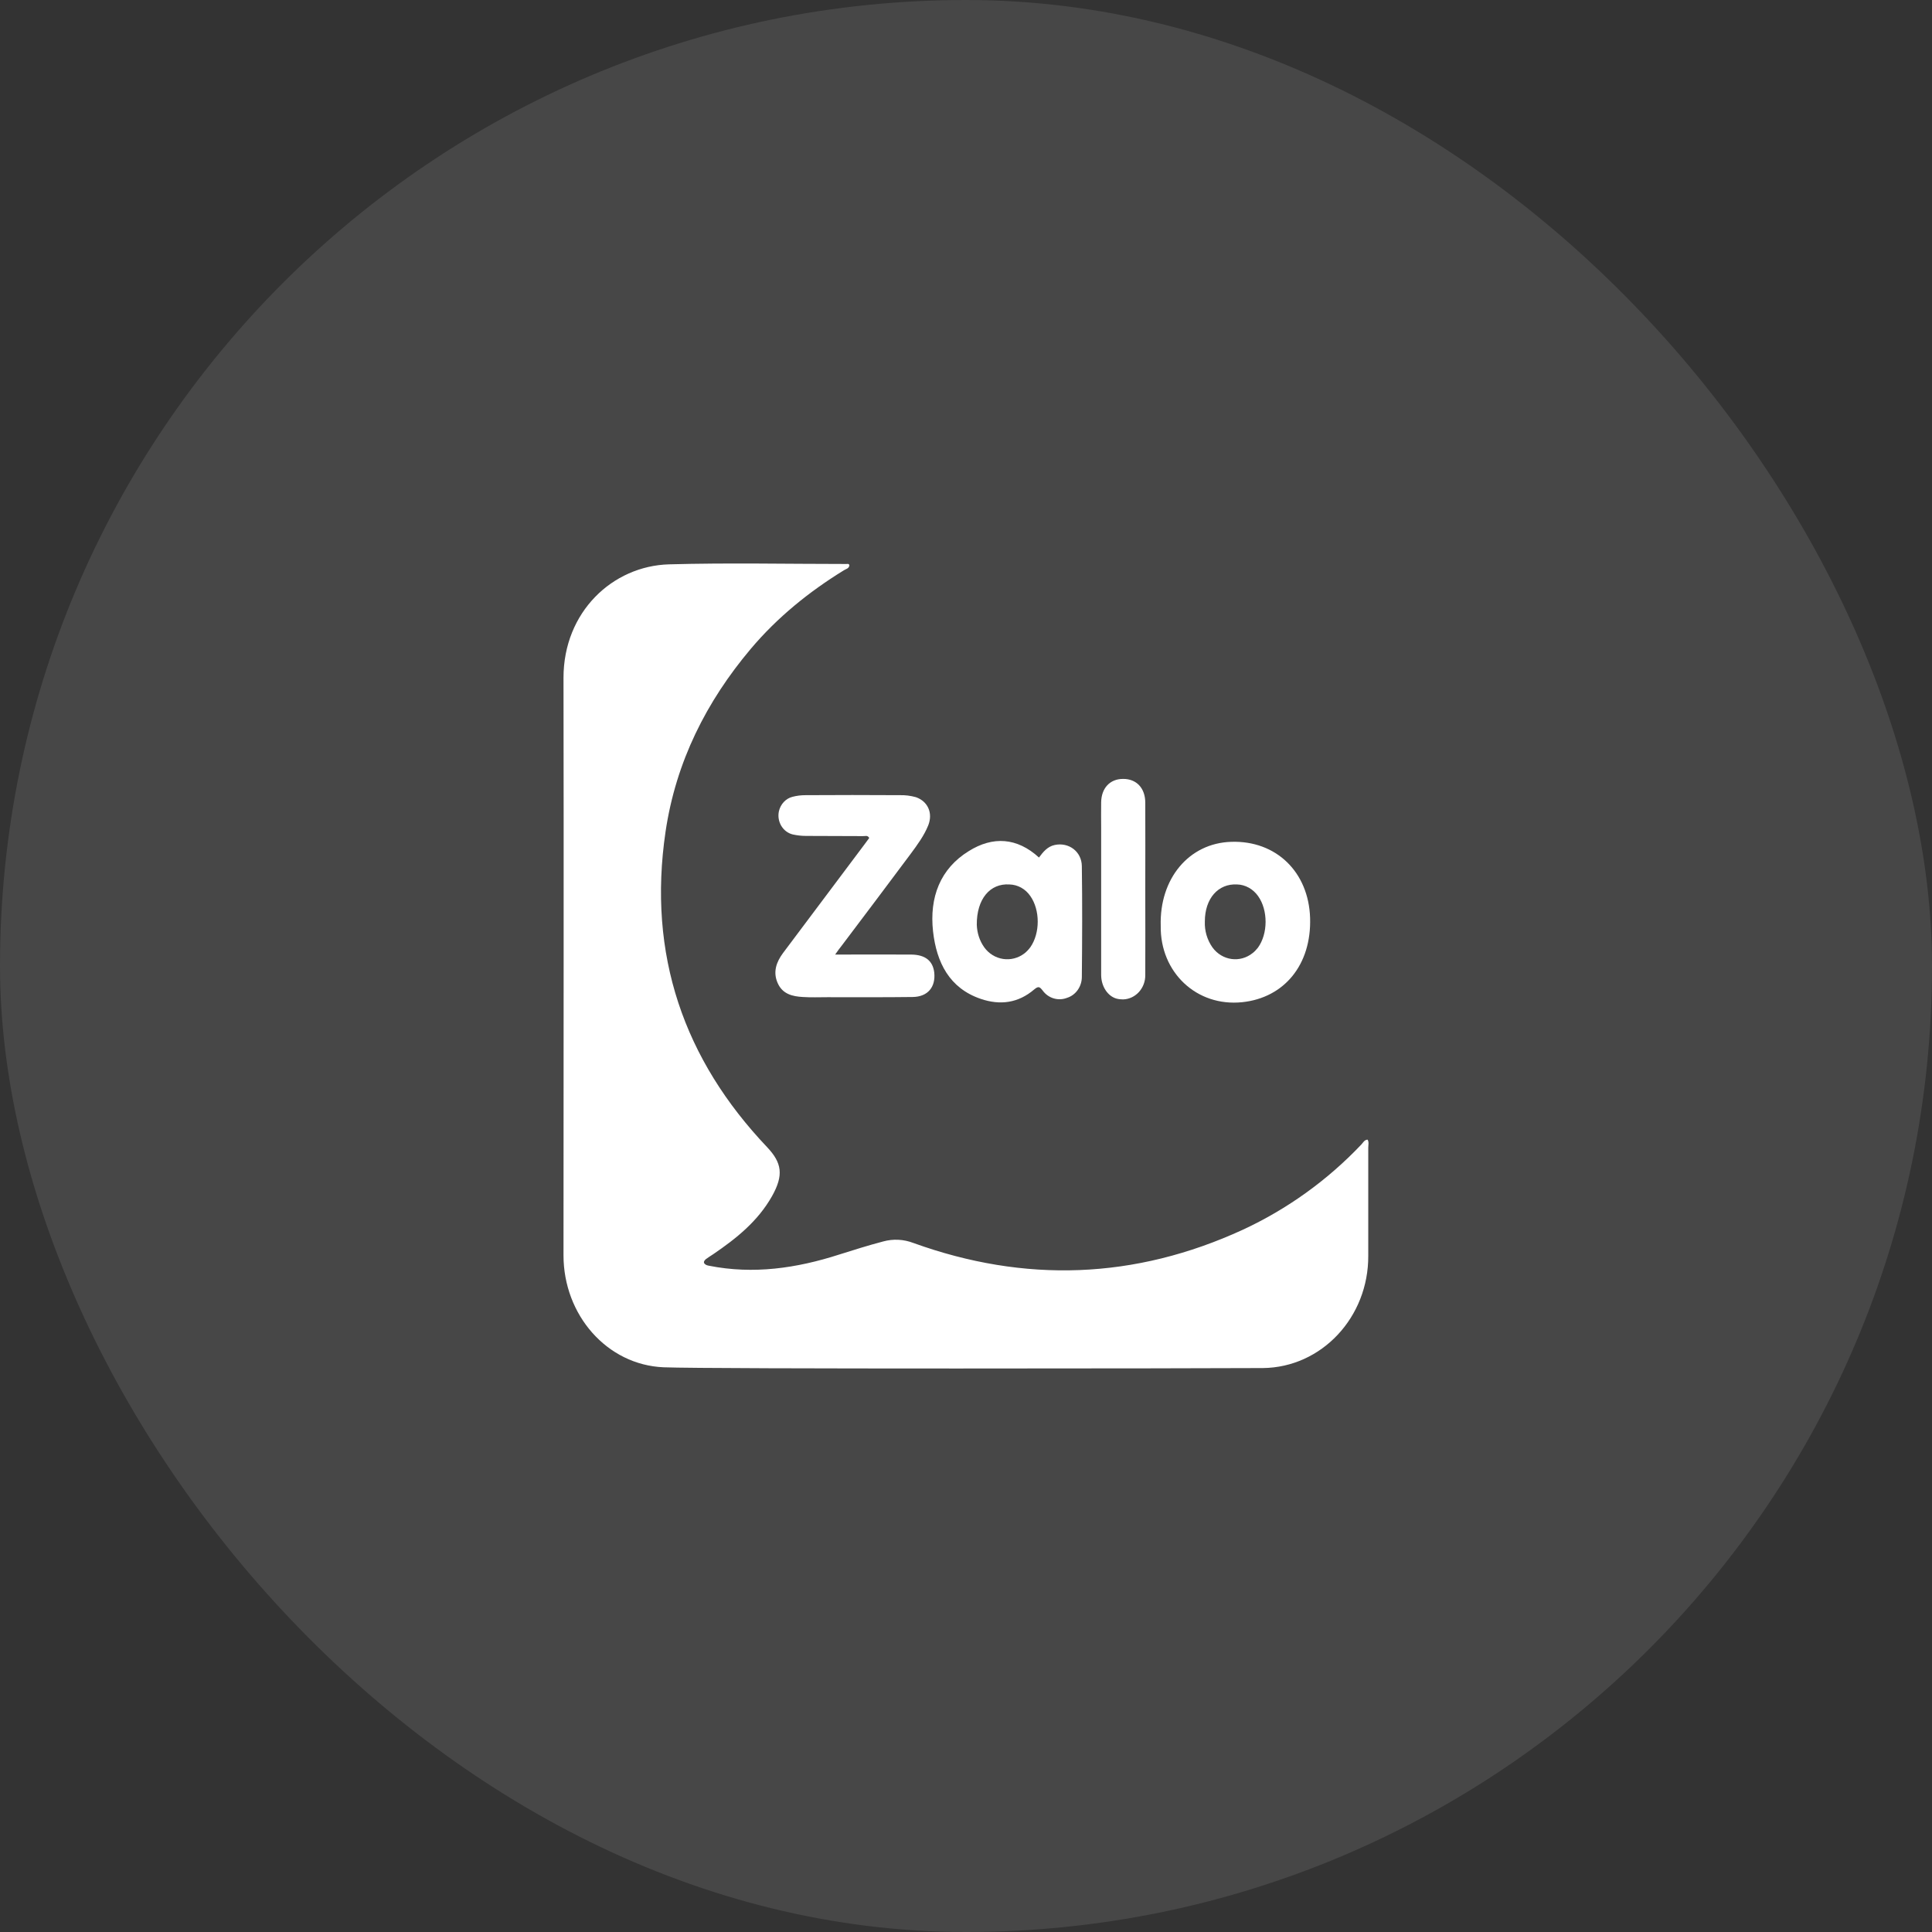<svg width="48" height="48" viewBox="0 0 48 48" fill="none" xmlns="http://www.w3.org/2000/svg">
<rect x="0" y="0" width="48" height="48" fill="#333333" stroke="none"/>
<rect width="48" height="48" rx="24" fill="white" fill-opacity="0.1"/>
<path d="M33.977 28.314C33.898 28.318 33.867 28.387 33.824 28.433C32.977 29.327 31.977 30.042 30.881 30.551C28.192 31.788 25.459 31.88 22.692 30.881C22.452 30.789 22.19 30.775 21.941 30.844C21.574 30.94 21.212 31.055 20.849 31.169C19.791 31.51 18.716 31.666 17.615 31.447C17.603 31.445 17.56 31.435 17.552 31.43C17.489 31.397 17.456 31.356 17.536 31.284C17.597 31.243 17.658 31.197 17.72 31.16C18.291 30.771 18.828 30.344 19.182 29.716C19.474 29.194 19.426 28.891 19.06 28.502C16.995 26.329 16.082 23.725 16.536 20.659C16.794 18.921 17.553 17.427 18.649 16.125C19.313 15.337 20.103 14.699 20.967 14.168C21.015 14.136 21.094 14.127 21.103 14.044C21.09 13.998 21.055 14.012 21.028 14.012C19.557 14.012 18.086 13.98 16.619 14.021C15.218 14.062 14 15.204 14 16.84C14.009 21.626 14 26.407 14 31.188C14 32.668 15.078 33.911 16.488 33.97C17.68 34.016 29.781 33.998 31.353 33.989H31.375C32.833 33.975 34.003 32.728 33.994 31.197V28.515C33.994 28.447 34.016 28.378 33.977 28.314Z" fill="white"/>
<path d="M19.688 19.797C19.522 19.838 19.392 19.98 19.352 20.154C19.296 20.411 19.448 20.672 19.697 20.732C19.802 20.755 19.911 20.768 20.02 20.768C20.492 20.773 20.967 20.768 21.439 20.773C21.491 20.778 21.552 20.741 21.596 20.819C21.557 20.869 21.517 20.924 21.478 20.979C20.802 21.878 20.125 22.781 19.453 23.679C19.287 23.904 19.199 24.151 19.322 24.426C19.444 24.701 19.693 24.756 19.946 24.77C20.151 24.784 20.352 24.775 20.557 24.775C21.264 24.775 21.967 24.779 22.674 24.77C23.05 24.766 23.25 24.523 23.211 24.161C23.176 23.872 22.989 23.721 22.644 23.716C22.028 23.711 21.408 23.716 20.749 23.716C20.819 23.615 20.863 23.555 20.911 23.496C21.483 22.74 22.054 21.979 22.626 21.213C22.792 20.988 22.958 20.764 23.063 20.503C23.181 20.2 23.054 19.911 22.757 19.806C22.622 19.769 22.486 19.751 22.347 19.756C21.57 19.751 20.788 19.751 20.011 19.756C19.902 19.756 19.793 19.769 19.688 19.797Z" fill="white"/>
<path d="M30.864 24.899C31.907 24.789 32.584 23.968 32.549 22.808C32.514 21.662 31.702 20.878 30.589 20.915C29.541 20.947 28.803 21.827 28.838 23.005C28.821 24.151 29.724 25.018 30.864 24.899ZM29.934 22.895C29.934 22.322 30.266 21.947 30.737 21.974C30.942 21.979 31.134 22.089 31.257 22.263C31.506 22.611 31.506 23.198 31.252 23.546C31.213 23.592 31.174 23.638 31.126 23.675C30.811 23.931 30.362 23.867 30.122 23.537C29.991 23.349 29.925 23.125 29.934 22.895Z" fill="white"/>
<path d="M24.364 24.816C24.848 24.981 25.298 24.922 25.695 24.582C25.8 24.495 25.83 24.514 25.905 24.61C26.049 24.807 26.298 24.876 26.516 24.789C26.73 24.72 26.878 24.509 26.878 24.271C26.887 23.354 26.891 22.437 26.878 21.52C26.874 21.154 26.551 20.92 26.206 20.993C26.027 21.03 25.918 21.163 25.813 21.305C25.267 20.805 24.665 20.773 24.071 21.144C23.355 21.584 23.089 22.299 23.181 23.138C23.268 23.913 23.587 24.55 24.364 24.816ZM25.08 21.974C25.285 21.979 25.477 22.084 25.599 22.263C25.843 22.611 25.843 23.184 25.599 23.533C25.555 23.592 25.507 23.643 25.455 23.684C25.136 23.931 24.687 23.863 24.451 23.533C24.337 23.372 24.276 23.18 24.268 22.978C24.263 22.332 24.599 21.942 25.08 21.974Z" fill="white"/>
<path d="M27.358 24.22C27.358 24.509 27.524 24.752 27.742 24.811C27.795 24.825 27.852 24.83 27.904 24.83C28.214 24.82 28.458 24.55 28.454 24.225C28.458 23.514 28.454 22.804 28.454 22.093C28.454 21.378 28.458 20.658 28.454 19.943C28.454 19.577 28.231 19.348 27.9 19.352C27.576 19.352 27.363 19.581 27.358 19.934C27.354 20.15 27.358 20.361 27.358 20.576L27.358 24.22Z" fill="white"/>
</svg>
